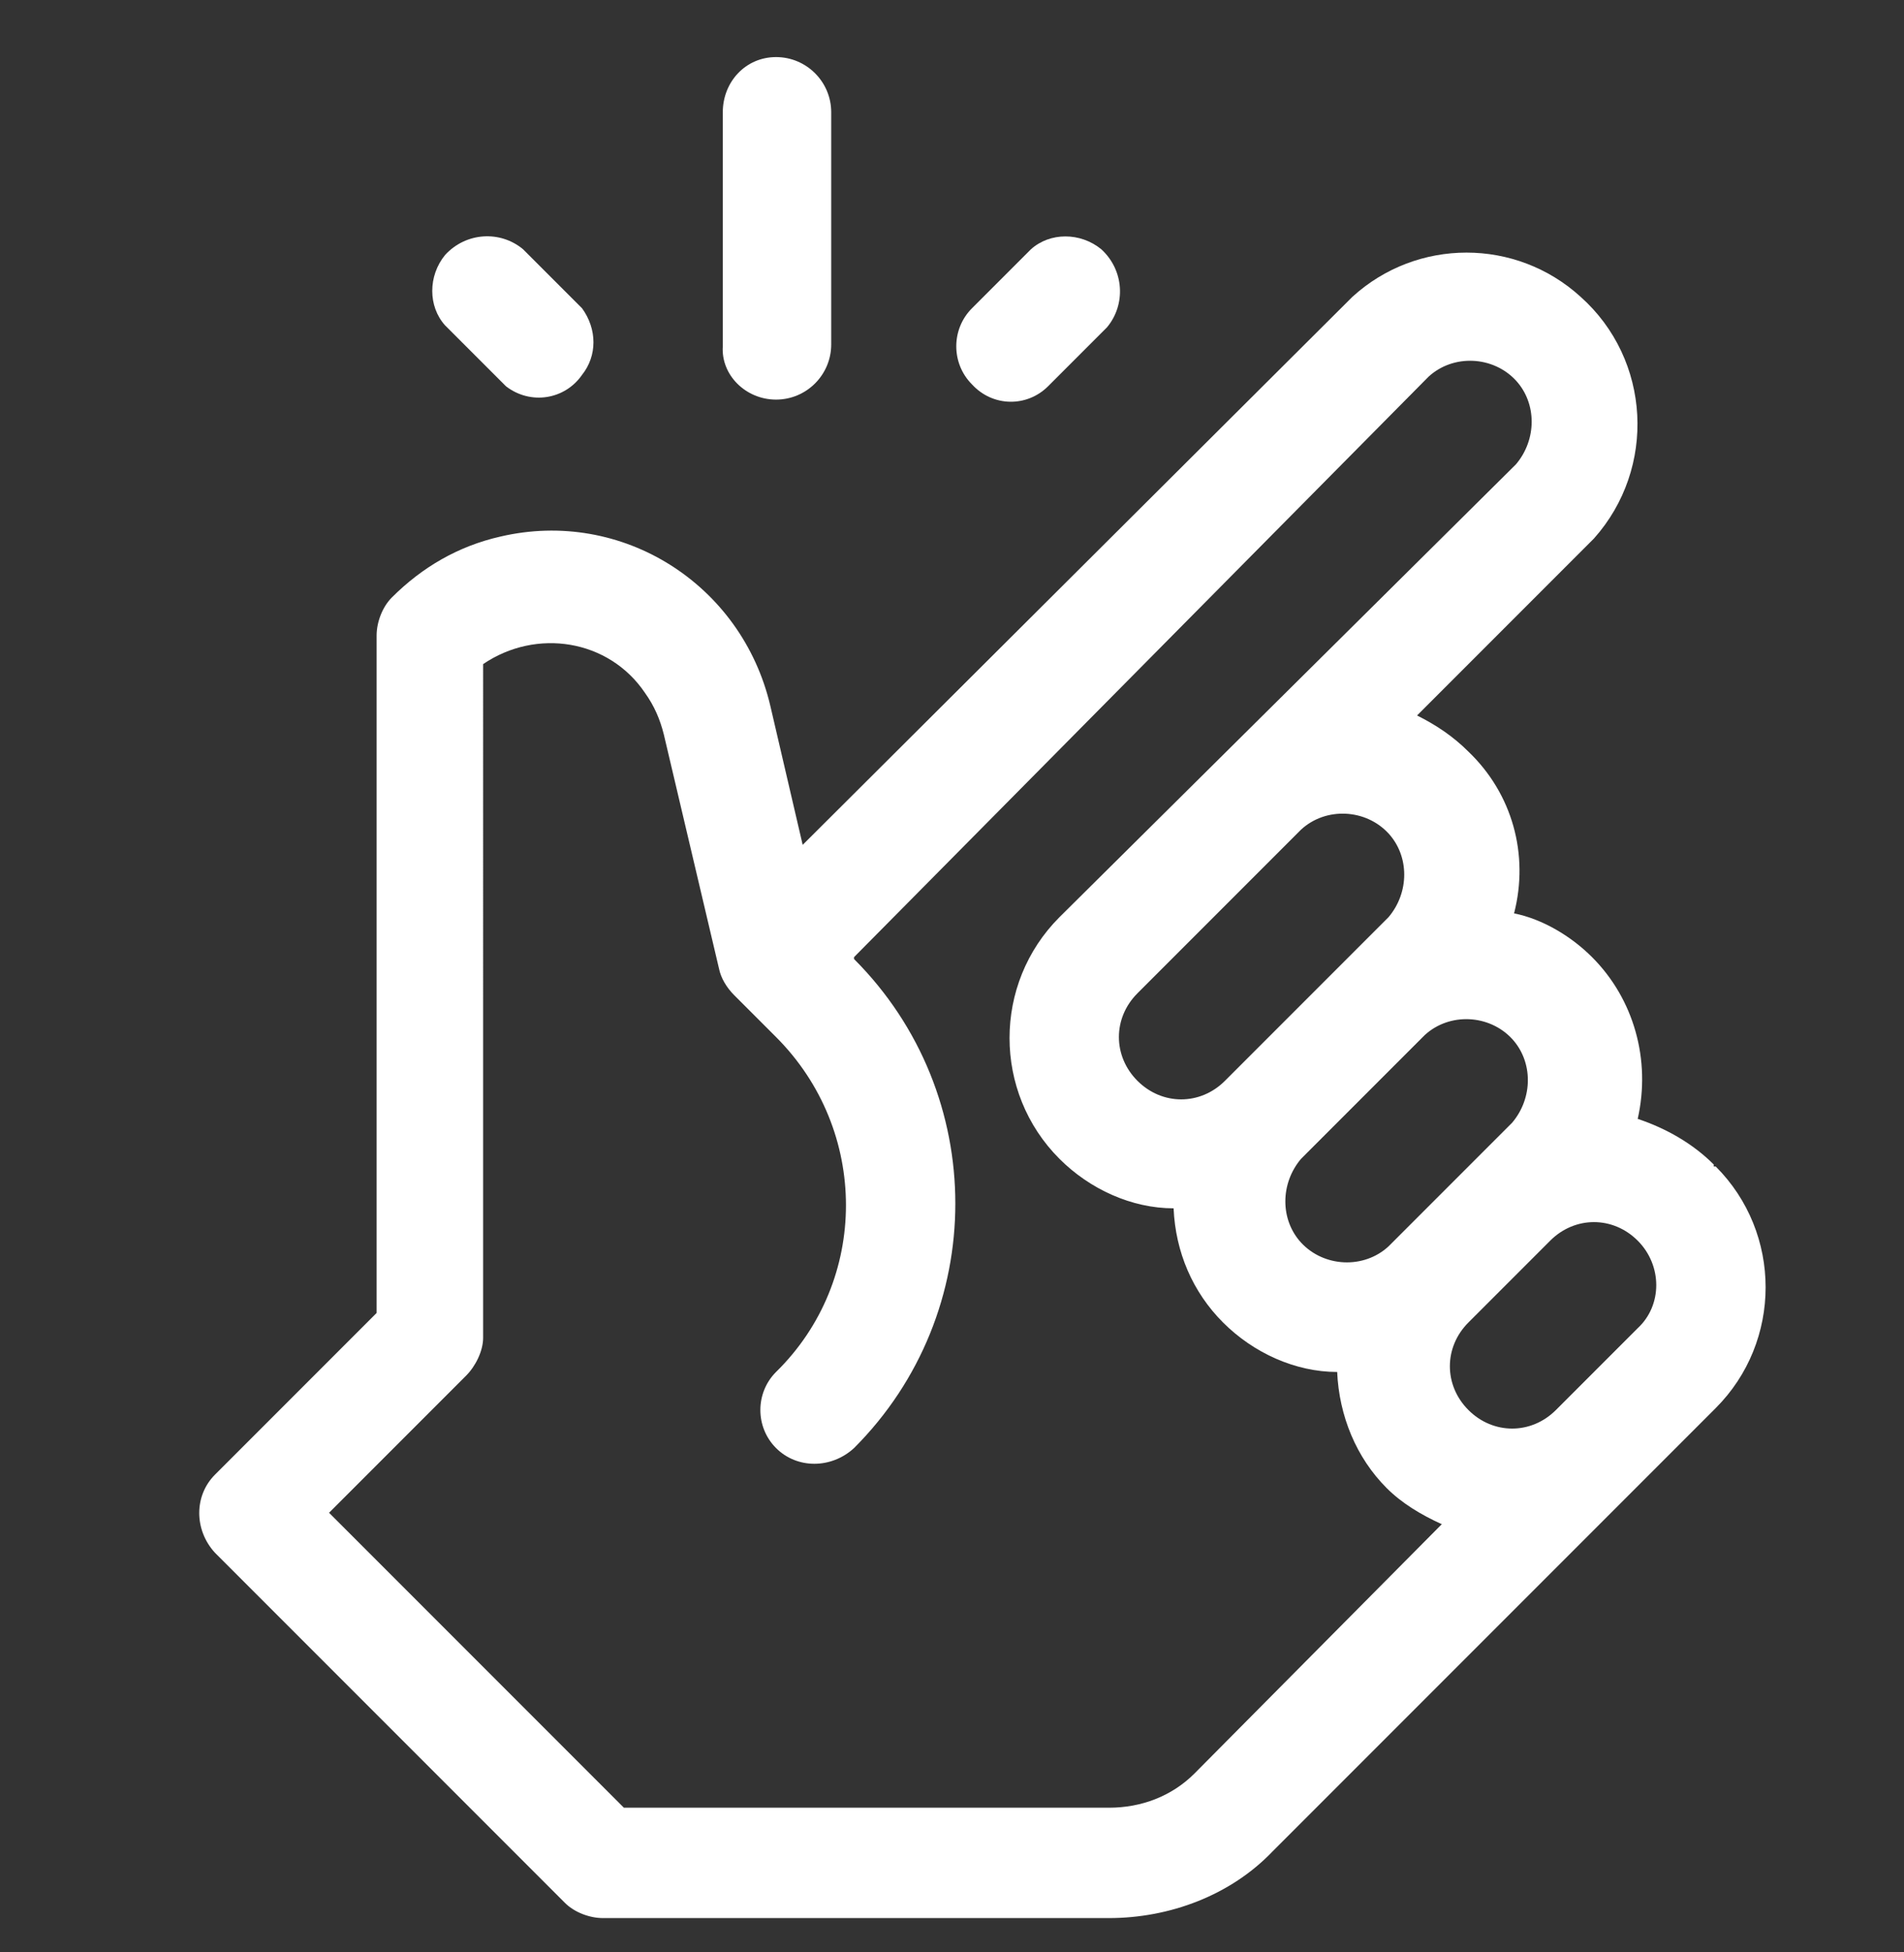 <svg xmlns="http://www.w3.org/2000/svg" xmlns:xlink="http://www.w3.org/1999/xlink" id="Calque_1" x="0" y="0" version="1.1" viewBox="0 0 100.1 102.6" xml:space="preserve" style="enable-background:new 0 0 100.1 102.6"><rect x="0" y="0" width="100.1" height="102.6" fill="#333333" stroke="none"/><style type="text/css">.st0{fill:#fff}</style><g><path d="M90.1,61.2c-1.1-1.1-2.5-1.9-4-2.4c0.7-3.1-0.2-6.3-2.4-8.5c-1.1-1.1-2.6-2-4.1-2.3c0.8-3.1-0.1-6.3-2.4-8.5 c-0.8-0.8-1.7-1.4-2.7-1.9l9.3-9.3c3.3-3.7,3-9.4-0.7-12.7c-3.4-3.1-8.6-3.1-12,0L42.2,44.4l-1.7-7.3c-1.5-6.4-7.8-10.4-14.2-8.9 c-2.2,0.5-4.1,1.6-5.7,3.2l0,0c-0.5,0.5-0.8,1.3-0.8,2V69l-8.5,8.5c-1.1,1.1-1.1,2.9,0,4.1l18.4,18.4c0.5,0.5,1.3,0.8,2,0.8h26.6 c3.2,0,6.4-1.2,8.6-3.5l23.3-23.3c3.5-3.5,3.5-9.2,0-12.7c0,0,0,0,0,0H90.1z M74.9,54.4c1.3-1.2,3.4-1.1,4.6,0.2 c1.1,1.2,1.1,3.1,0,4.4l-6.5,6.5c-1.3,1.2-3.4,1.1-4.6-0.2c-1.1-1.2-1.1-3.1,0-4.4L74.9,54.4z M64.4,56.8c-1.3,1.3-3.3,1.3-4.6,0 c-1.3-1.3-1.3-3.3,0-4.6l8.6-8.6c1.3-1.2,3.4-1.1,4.6,0.2c1.1,1.2,1.1,3.1,0,4.4l0,0L64.4,56.8L64.4,56.8z M62.8,93.2 C61.6,94.4,60,95,58.3,95H32.8L17.3,79.5l7.2-7.2c0.5-0.5,0.9-1.3,0.9-2V34.9c2.8-1.9,6.6-1.3,8.5,1.5c0.5,0.7,0.8,1.4,1,2.2 l2.9,12.3c0.1,0.5,0.4,1,0.8,1.4l2.2,2.2c4.9,4.9,4.9,12.8,0,17.6c-1.1,1.1-1.1,2.9,0,4c1.1,1.1,2.9,1.1,4.1,0 c7.1-7.1,7.1-18.6,0-25.7v-0.1l30.2-30.5c1.3-1.2,3.4-1.1,4.6,0.2c1.1,1.2,1.1,3.1,0,4.4L55.7,48.2c-3.5,3.5-3.5,9.2,0,12.7 c1.6,1.6,3.8,2.6,6,2.6c0.1,2.3,1,4.4,2.6,6c1.6,1.6,3.8,2.6,6,2.6c0.1,2.3,1,4.5,2.6,6.1c0.8,0.8,1.8,1.4,2.9,1.9L62.8,93.2z M86.1,69.8L86.1,69.8l-4.3,4.3c-1.3,1.3-3.3,1.3-4.6,0c-1.3-1.3-1.3-3.3,0-4.6l0,0l4.3-4.3c1.3-1.3,3.3-1.3,4.6,0 C87.4,66.5,87.4,68.6,86.1,69.8L86.1,69.8z" class="st0"/><path d="M40.8,21c1.6,0,2.9-1.3,2.9-2.9V5.9c0-1.6-1.3-2.9-2.9-2.9C39.2,3,38,4.3,38,5.9v12.3 C37.9,19.7,39.2,21,40.8,21C40.8,21,40.8,21,40.8,21z" class="st0"/><path d="M26.6,20.3c1.3,1,3.1,0.7,4-0.6c0.8-1,0.8-2.4,0-3.5l-3.1-3.1c-1.2-1-3-0.9-4.1,0.3c-0.9,1.1-0.9,2.7,0,3.7 L26.6,20.3z" class="st0"/><path d="M55.1,20.3l3.1-3.1c1-1.2,0.9-3-0.3-4.1c-1.1-0.9-2.7-0.9-3.7,0l-3.1,3.1c-1.1,1.1-1.1,2.9,0,4 C52.2,21.4,54,21.4,55.1,20.3z" class="st0"/></g></svg>